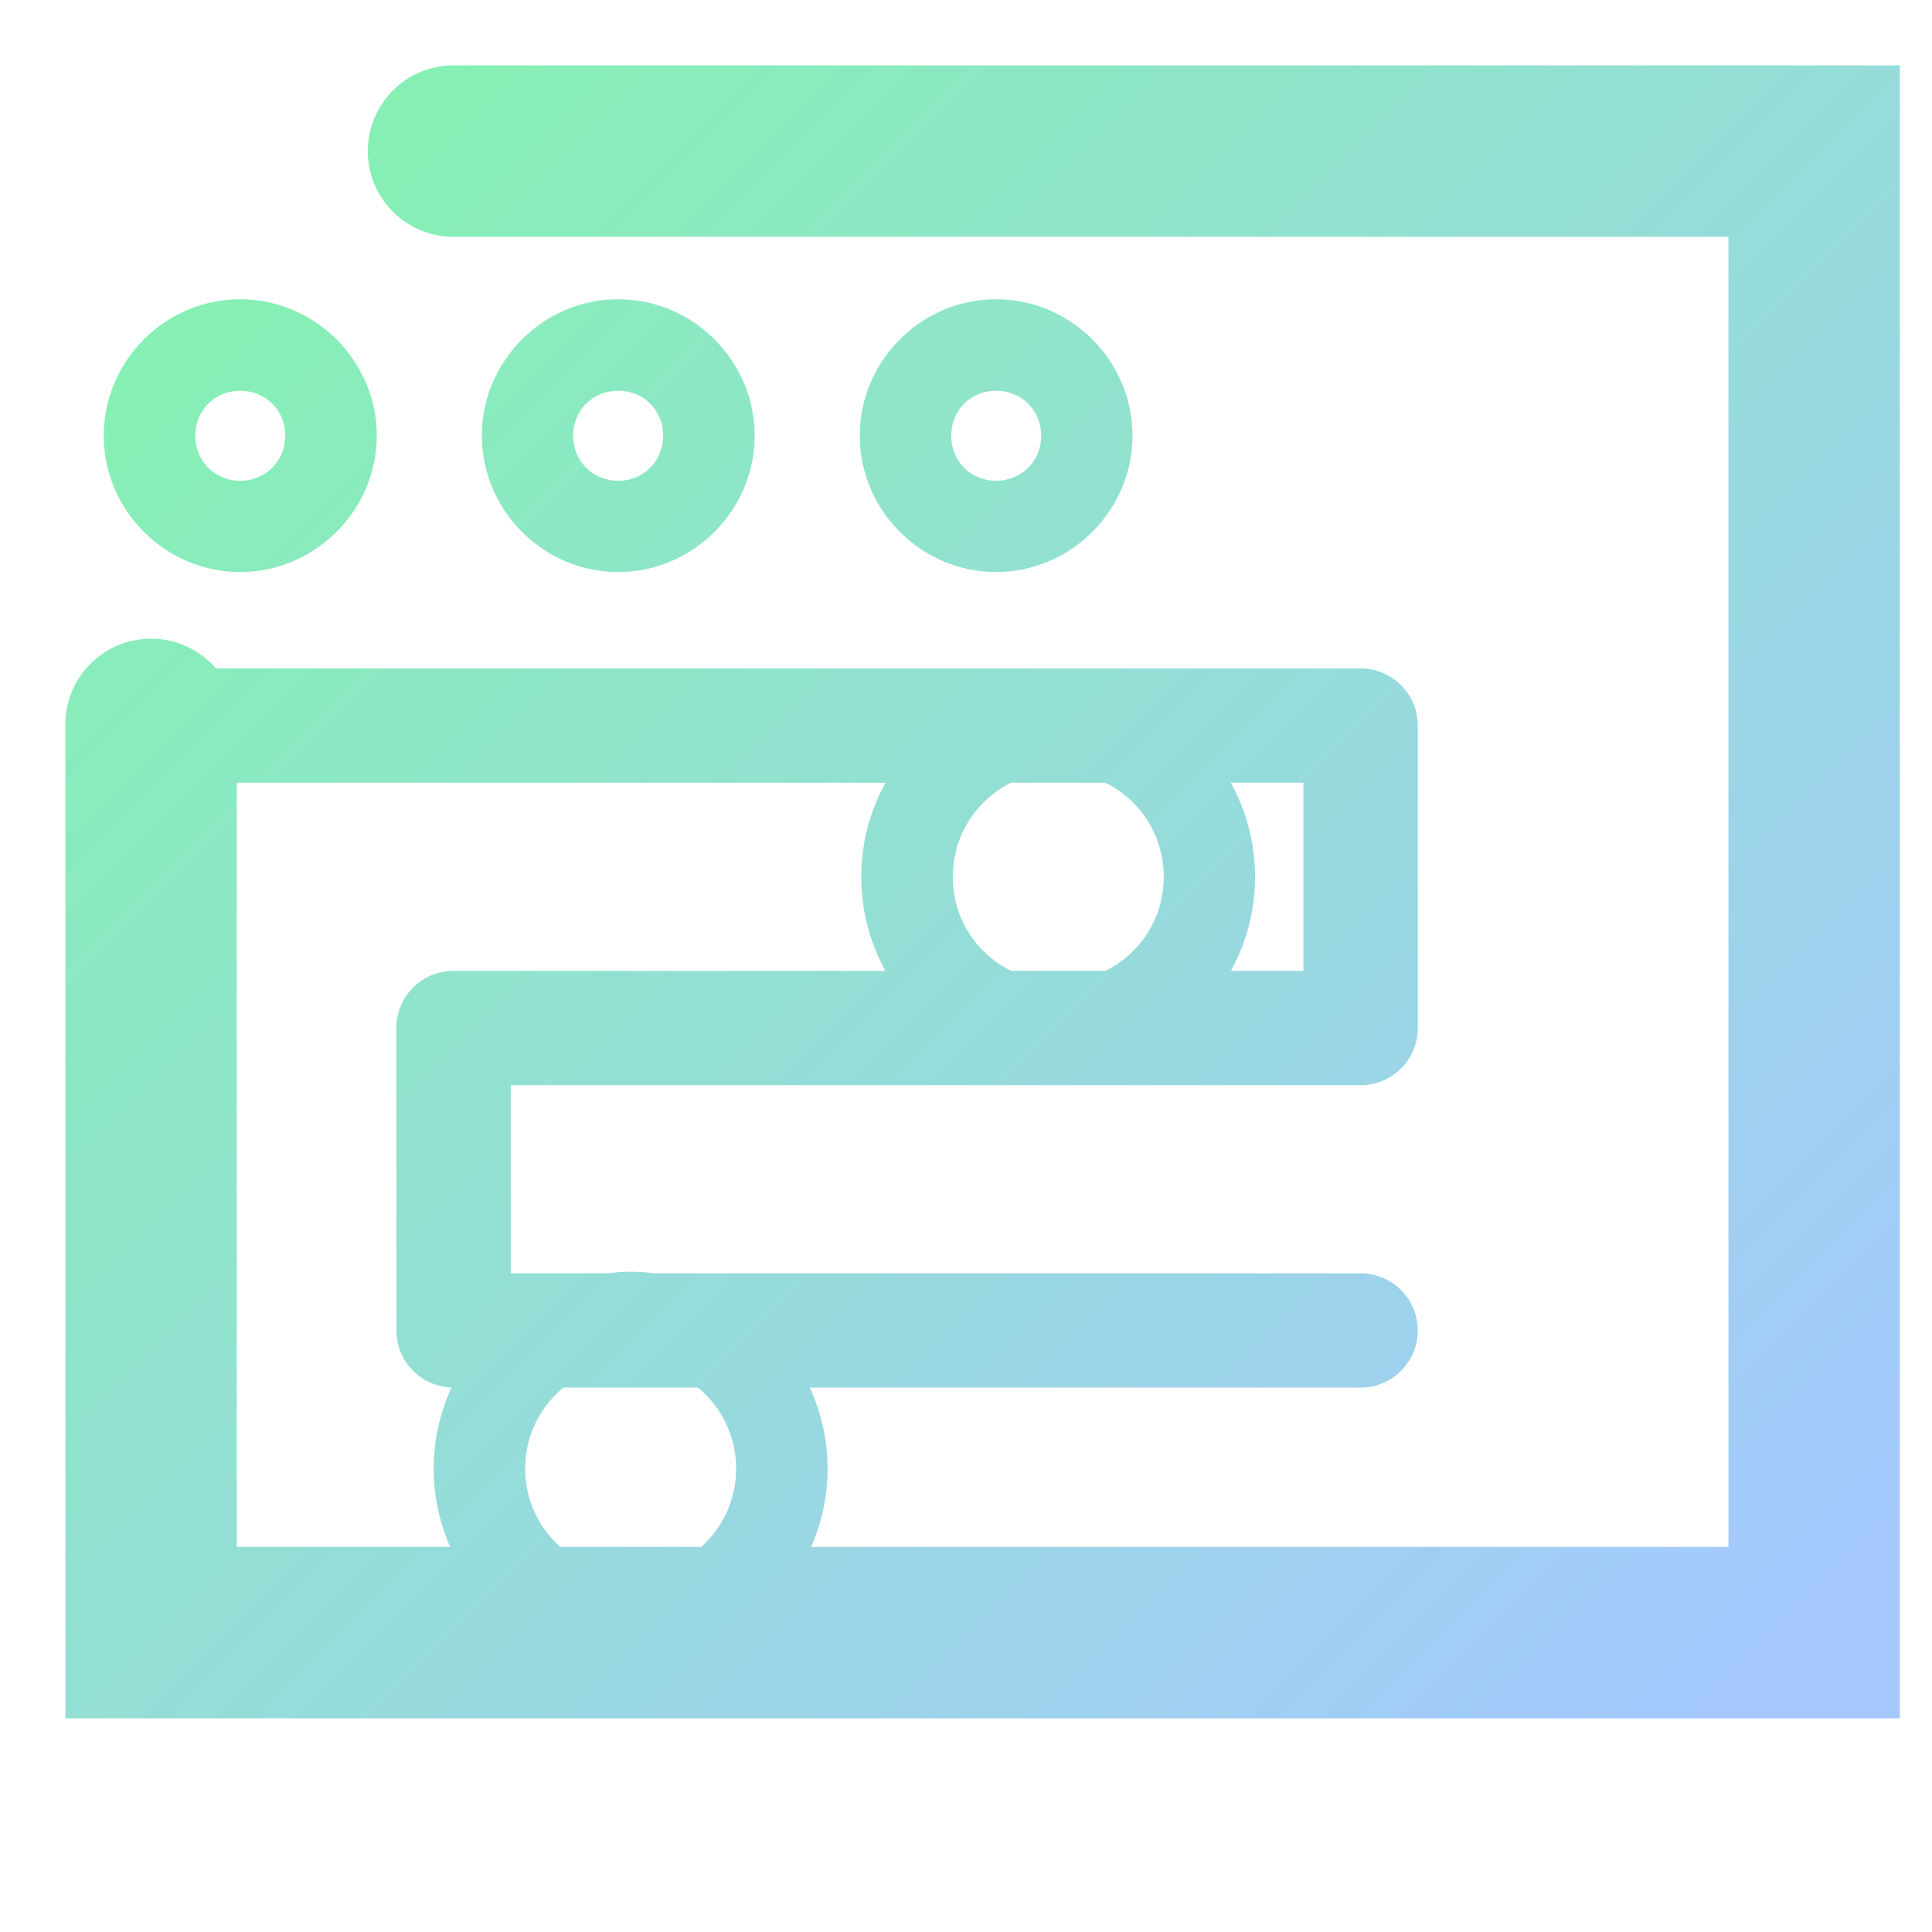 <?xml version="1.0" encoding="UTF-8" standalone="no"?>
<!-- Created with Inkscape (http://www.inkscape.org/) -->

<svg
   xmlns:dc="http://purl.org/dc/elements/1.1/"
   xmlns:cc="http://creativecommons.org/ns#"
   xmlns:rdf="http://www.w3.org/1999/02/22-rdf-syntax-ns#"
   xmlns:svg="http://www.w3.org/2000/svg"
   xmlns="http://www.w3.org/2000/svg"
   xmlns:xlink="http://www.w3.org/1999/xlink"
   xmlns:sodipodi="http://sodipodi.sourceforge.net/DTD/sodipodi-0.dtd"
   xmlns:inkscape="http://www.inkscape.org/namespaces/inkscape"
   width="64"
   height="64"
   viewBox="0 0 16.933 16.933"
   version="1.1"
   id="svg8"
   inkscape:version="0.92.4 5da689c313, 2019-01-14"
   sodipodi:docname="window-manager.svg">
  <defs
     id="defs2">
    <linearGradient
       inkscape:collect="always"
       id="linearGradient900">
      <stop
         style="stop-color:#85f1b2;stop-opacity:1"
         offset="0"
         id="stop896" />
      <stop
         style="stop-color:#a5c8ff;stop-opacity:1"
         offset="1"
         id="stop898" />
    </linearGradient>
    <linearGradient
       inkscape:collect="always"
       xlink:href="#linearGradient900"
       id="linearGradient902"
       x1="10"
       y1="4"
       x2="60"
       y2="54"
       gradientUnits="userSpaceOnUse" />
  </defs>
  <sodipodi:namedview
     id="base"
     pagecolor="#ffffff"
     bordercolor="#666666"
     borderopacity="1.0"
     inkscape:pageopacity="0.0"
     inkscape:pageshadow="2"
     inkscape:zoom="1.4"
     inkscape:cx="6.2907375"
     inkscape:cy="31.139035"
     inkscape:document-units="mm"
     inkscape:current-layer="layer1"
     showgrid="true"
     units="px"
     inkscape:window-width="1920"
     inkscape:window-height="1023"
     inkscape:window-x="0"
     inkscape:window-y="31"
     inkscape:window-maximized="1">
    <inkscape:grid
       type="xygrid"
       id="grid815" />
  </sodipodi:namedview>
  <g
     inkscape:label="Capa 1"
     inkscape:groupmode="layer"
     id="layer1"
     transform="translate(0,-280.067)">
    <path
       style="color:#000000;font-style:normal;font-variant:normal;font-weight:normal;font-stretch:normal;font-size:medium;line-height:normal;font-family:sans-serif;font-variant-ligatures:normal;font-variant-position:normal;font-variant-caps:normal;font-variant-numeric:normal;font-variant-alternates:normal;font-feature-settings:normal;text-indent:0;text-align:start;text-decoration:none;text-decoration-line:none;text-decoration-style:solid;text-decoration-color:#000000;letter-spacing:normal;word-spacing:normal;text-transform:none;writing-mode:lr-tb;direction:ltr;text-orientation:mixed;dominant-baseline:auto;baseline-shift:baseline;text-anchor:start;white-space:normal;shape-padding:0;clip-rule:nonzero;display:inline;overflow:visible;visibility:visible;opacity:1;isolation:auto;mix-blend-mode:normal;color-interpolation:sRGB;color-interpolation-filters:linearRGB;solid-color:#000000;solid-opacity:1;vector-effect:none;fill:url(#linearGradient902);fill-opacity:1;fill-rule:nonzero;stroke:none;stroke-width:5.669;stroke-linecap:round;stroke-linejoin:miter;stroke-miterlimit:4;stroke-dasharray:none;stroke-dashoffset:0;stroke-opacity:1;color-rendering:auto;image-rendering:auto;shape-rendering:auto;text-rendering:auto;enable-background:accumulate"
       d="M 15 2.162 A 2.835 2.835 0 1 0 15 7.832 L 57.166 7.832 L 57.166 51.162 L 26.826 51.162 C 27.175 50.367 27.371 49.492 27.371 48.572 C 27.371 47.618 27.157 46.712 26.783 45.893 L 45 45.893 A 1.89 1.89 0 1 0 45 42.113 L 21.639 42.113 C 21.383 42.082 21.125 42.061 20.861 42.061 C 20.598 42.061 20.34 42.082 20.084 42.113 L 16.891 42.113 L 16.891 35.891 L 45 35.891 A 1.89 1.89 0 0 0 46.891 34 L 46.891 23.998 A 1.89 1.89 0 0 0 45 22.107 L 7.143 22.107 A 2.835 2.835 0 0 0 2.162 23.998 L 2.162 56.832 L 62.834 56.832 L 62.834 2.162 L 15 2.162 z M 7.943 9.898 C 5.469 9.898 3.432 11.934 3.432 14.408 C 3.432 16.882 5.469 18.918 7.943 18.918 C 10.417 18.918 12.461 16.882 12.461 14.408 C 12.461 11.934 10.417 9.898 7.943 9.898 z M 20.447 9.898 C 17.973 9.898 15.938 11.934 15.938 14.408 C 15.938 16.882 17.973 18.918 20.447 18.918 C 22.921 18.918 24.959 16.882 24.959 14.408 C 24.959 11.934 22.921 9.898 20.447 9.898 z M 32.945 9.898 C 30.471 9.898 28.436 11.934 28.436 14.408 C 28.436 16.882 30.471 18.918 32.945 18.918 C 35.419 18.918 37.455 16.882 37.455 14.408 C 37.455 11.934 35.419 9.898 32.945 9.898 z M 7.943 12.924 C 8.783 12.924 9.434 13.568 9.434 14.408 C 9.434 15.248 8.783 15.9 7.943 15.9 C 7.104 15.9 6.459 15.248 6.459 14.408 C 6.459 13.568 7.104 12.924 7.943 12.924 z M 20.447 12.924 C 21.287 12.924 21.932 13.568 21.932 14.408 C 21.932 15.248 21.287 15.9 20.447 15.9 C 19.607 15.9 18.957 15.248 18.957 14.408 C 18.957 13.568 19.607 12.924 20.447 12.924 z M 32.945 12.924 C 33.785 12.924 34.436 13.568 34.436 14.408 C 34.436 15.248 33.785 15.9 32.945 15.9 C 32.106 15.9 31.461 15.248 31.461 14.408 C 31.461 13.568 32.106 12.924 32.945 12.924 z M 7.832 25.887 L 29.287 25.887 C 28.777 26.814 28.486 27.876 28.486 29.002 C 28.486 30.125 28.776 31.184 29.283 32.109 L 15 32.109 A 1.89 1.89 0 0 0 13.109 34 L 13.109 44.002 A 1.89 1.89 0 0 0 14.934 45.889 C 14.558 46.709 14.344 47.616 14.344 48.572 C 14.344 49.492 14.54 50.367 14.889 51.162 L 7.832 51.162 L 7.832 25.887 z M 33.441 25.887 L 36.555 25.887 C 37.702 26.455 38.488 27.622 38.488 29.002 C 38.488 30.38 37.705 31.542 36.561 32.109 L 33.438 32.109 C 32.295 31.542 31.514 30.38 31.514 29.002 C 31.514 27.622 32.296 26.456 33.441 25.887 z M 40.707 25.887 L 43.109 25.887 L 43.109 32.109 L 40.711 32.109 C 41.218 31.184 41.508 30.125 41.508 29.002 C 41.508 27.876 41.217 26.814 40.707 25.887 z M 18.635 45.893 L 23.084 45.893 C 23.851 46.53 24.346 47.483 24.346 48.572 C 24.346 49.611 23.897 50.525 23.191 51.162 L 18.527 51.162 C 17.82 50.525 17.369 49.611 17.369 48.572 C 17.369 47.483 17.866 46.53 18.635 45.893 z "
       transform="matrix(0.265,0,0,0.265,0,280.067)"
       id="path867" />
  </g>
</svg>
